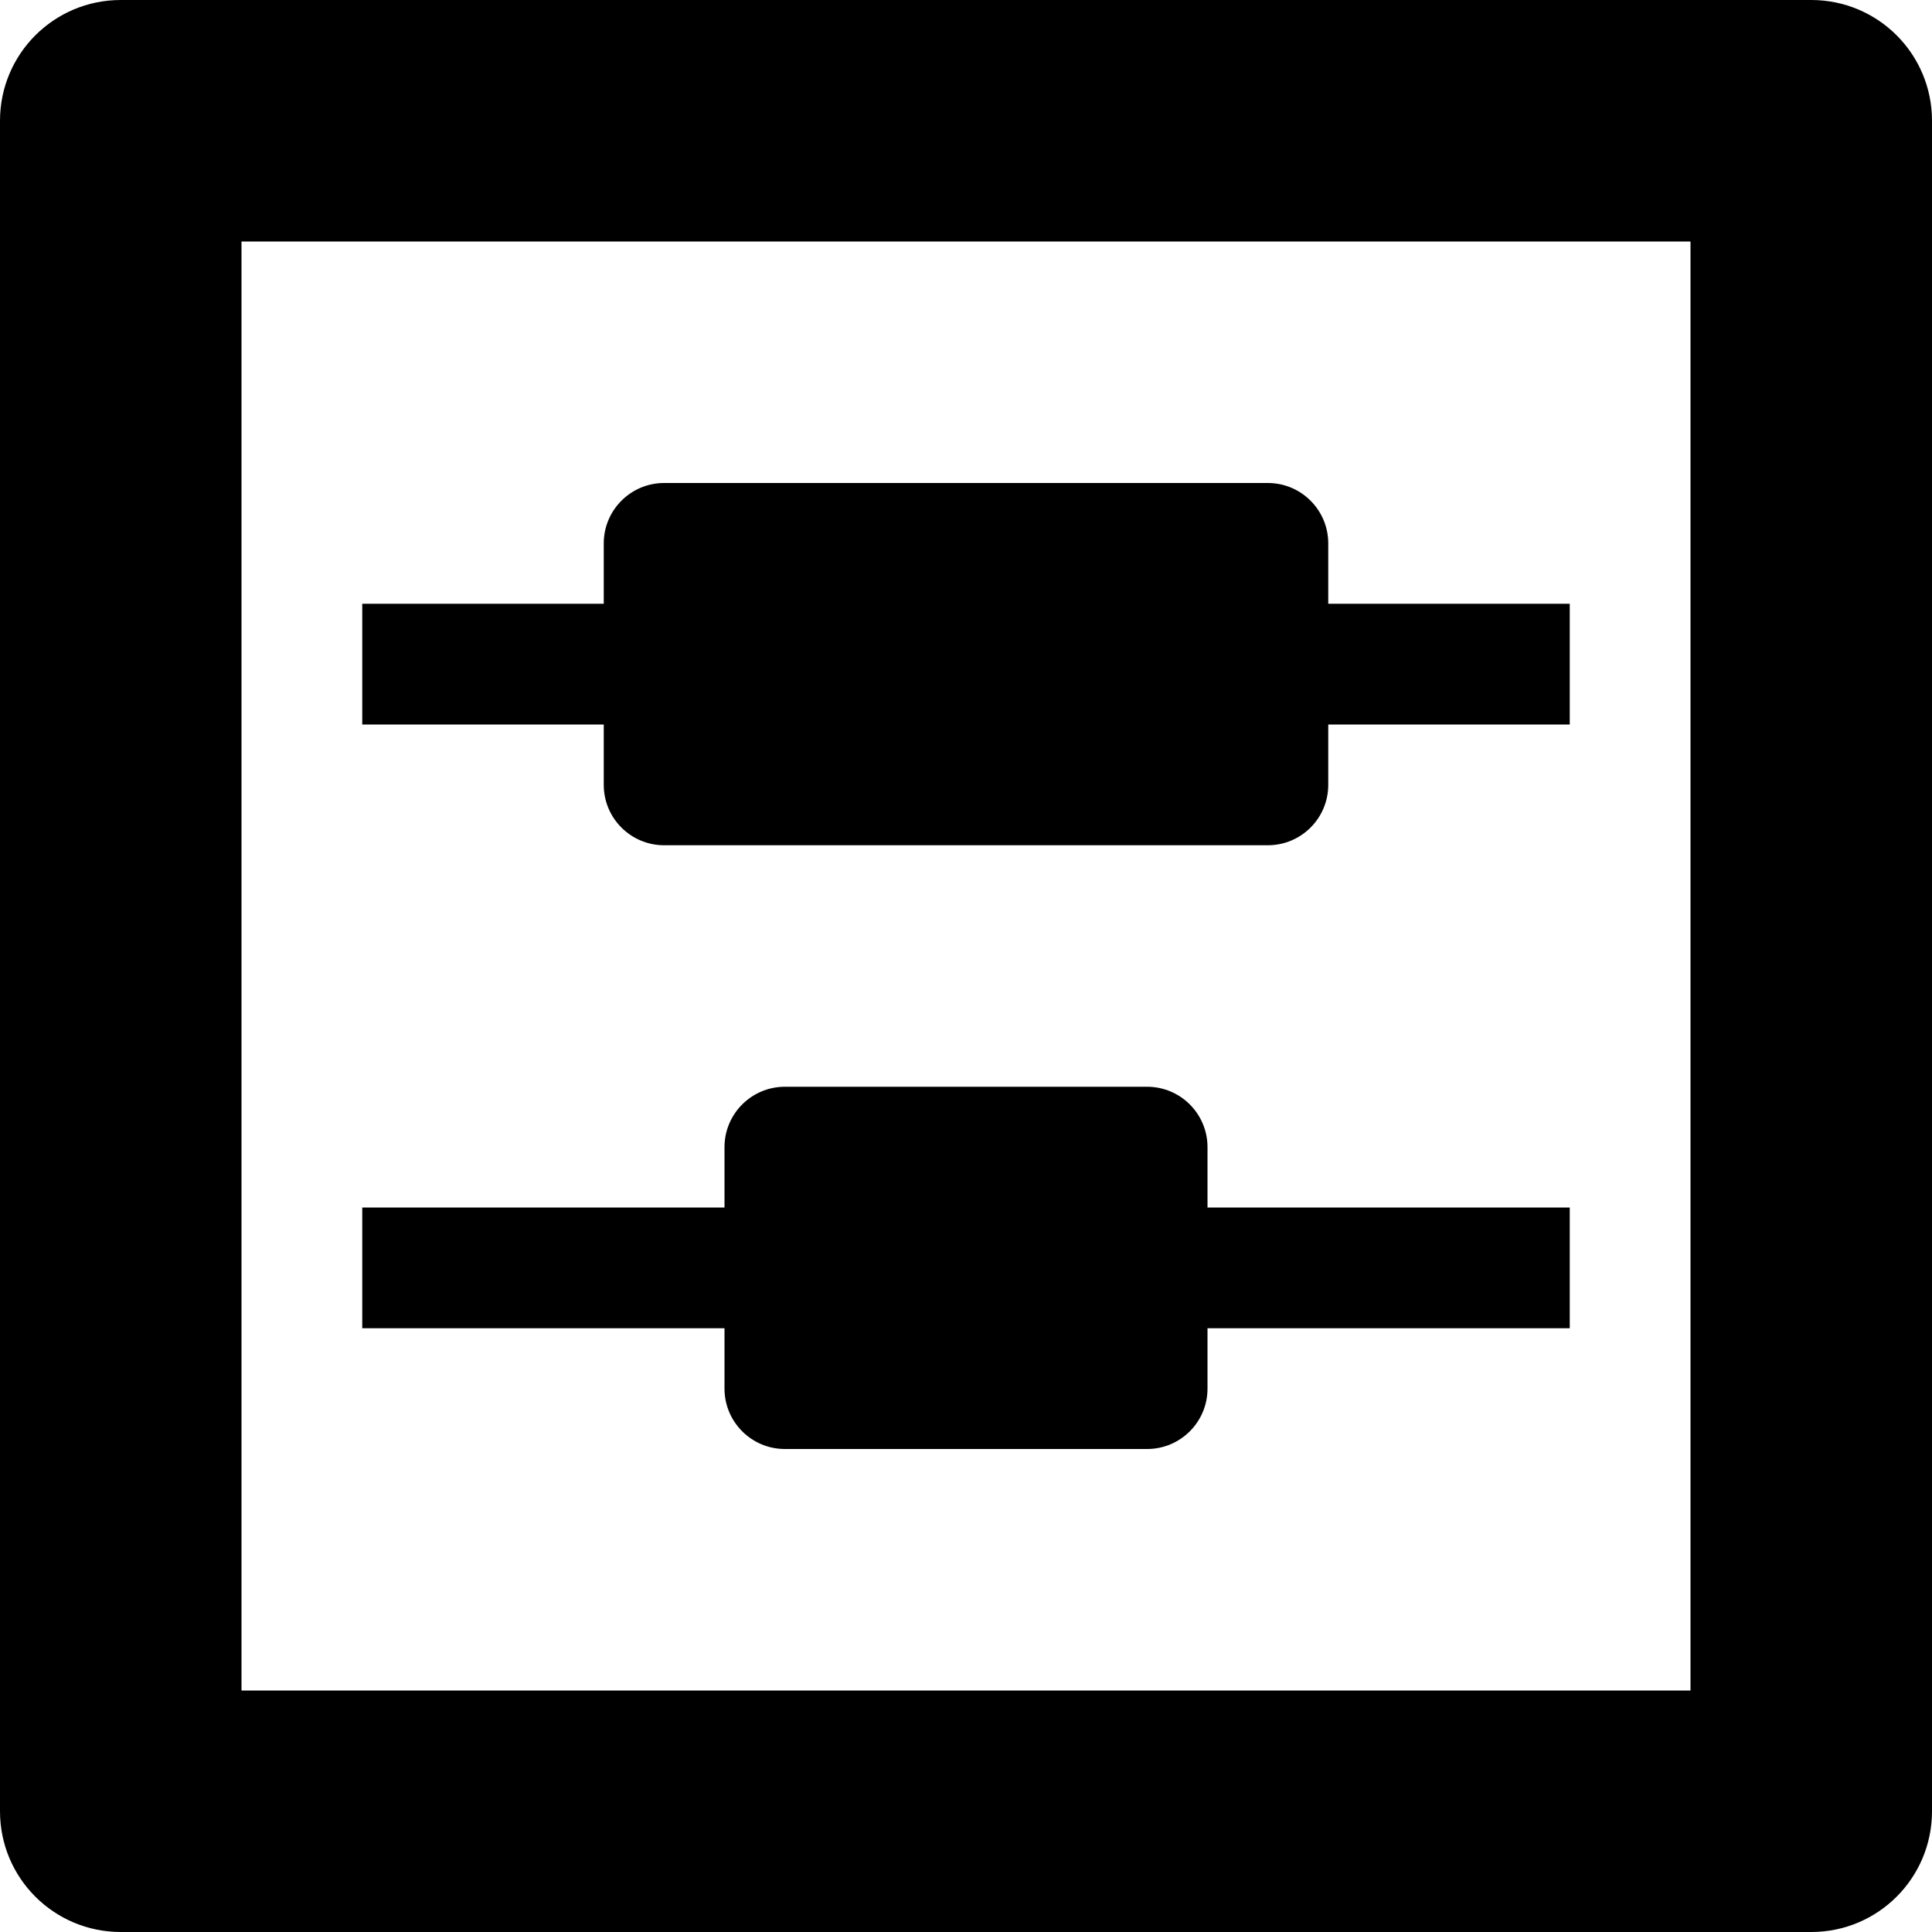 <?xml version="1.0" encoding="iso-8859-1"?>
<!-- Generator: Adobe Illustrator 16.0.0, SVG Export Plug-In . SVG Version: 6.00 Build 0)  -->
<!DOCTYPE svg PUBLIC "-//W3C//DTD SVG 1.1//EN" "http://www.w3.org/Graphics/SVG/1.1/DTD/svg11.dtd">
<svg version="1.1" id="Layer_1" xmlns="http://www.w3.org/2000/svg" xmlns:xlink="http://www.w3.org/1999/xlink" x="0px" y="0px"
	 width="16px" height="16px" viewBox="0 0 16 16" style="enable-background:new 0 0 16 16;" xml:space="preserve">
<g id="Distribute_Vertical_Centers_1">
	<path d="M15,0H1C0.447,0,0,0.447,0,1v14c0,0.553,0.447,1,1,1h14c0.553,0,1-0.447,1-1V1C16,0.447,15.553,0,15,0z M14,14H2V2h12V14z"
		/>
	<path d="M5.5,7h5C10.776,7,11,6.776,11,6.5V6h2V5h-2V4.5C11,4.224,10.776,4,10.5,4h-5C5.224,4,5,4.224,5,4.5V5H3v1h2v0.5
		C5,6.776,5.224,7,5.5,7z"/>
	<path d="M6.5,12h3c0.276,0,0.5-0.224,0.5-0.5V11h3v-1h-3V9.5C10,9.224,9.776,9,9.5,9h-3C6.224,9,6,9.224,6,9.5V10H3v1h3v0.5
		C6,11.776,6.224,12,6.5,12z"/>
</g>
<g>
</g>
<g>
</g>
<g>
</g>
<g>
</g>
<g>
</g>
<g>
</g>
<g>
</g>
<g>
</g>
<g>
</g>
<g>
</g>
<g>
</g>
<g>
</g>
<g>
</g>
<g>
</g>
<g>
</g>
</svg>

